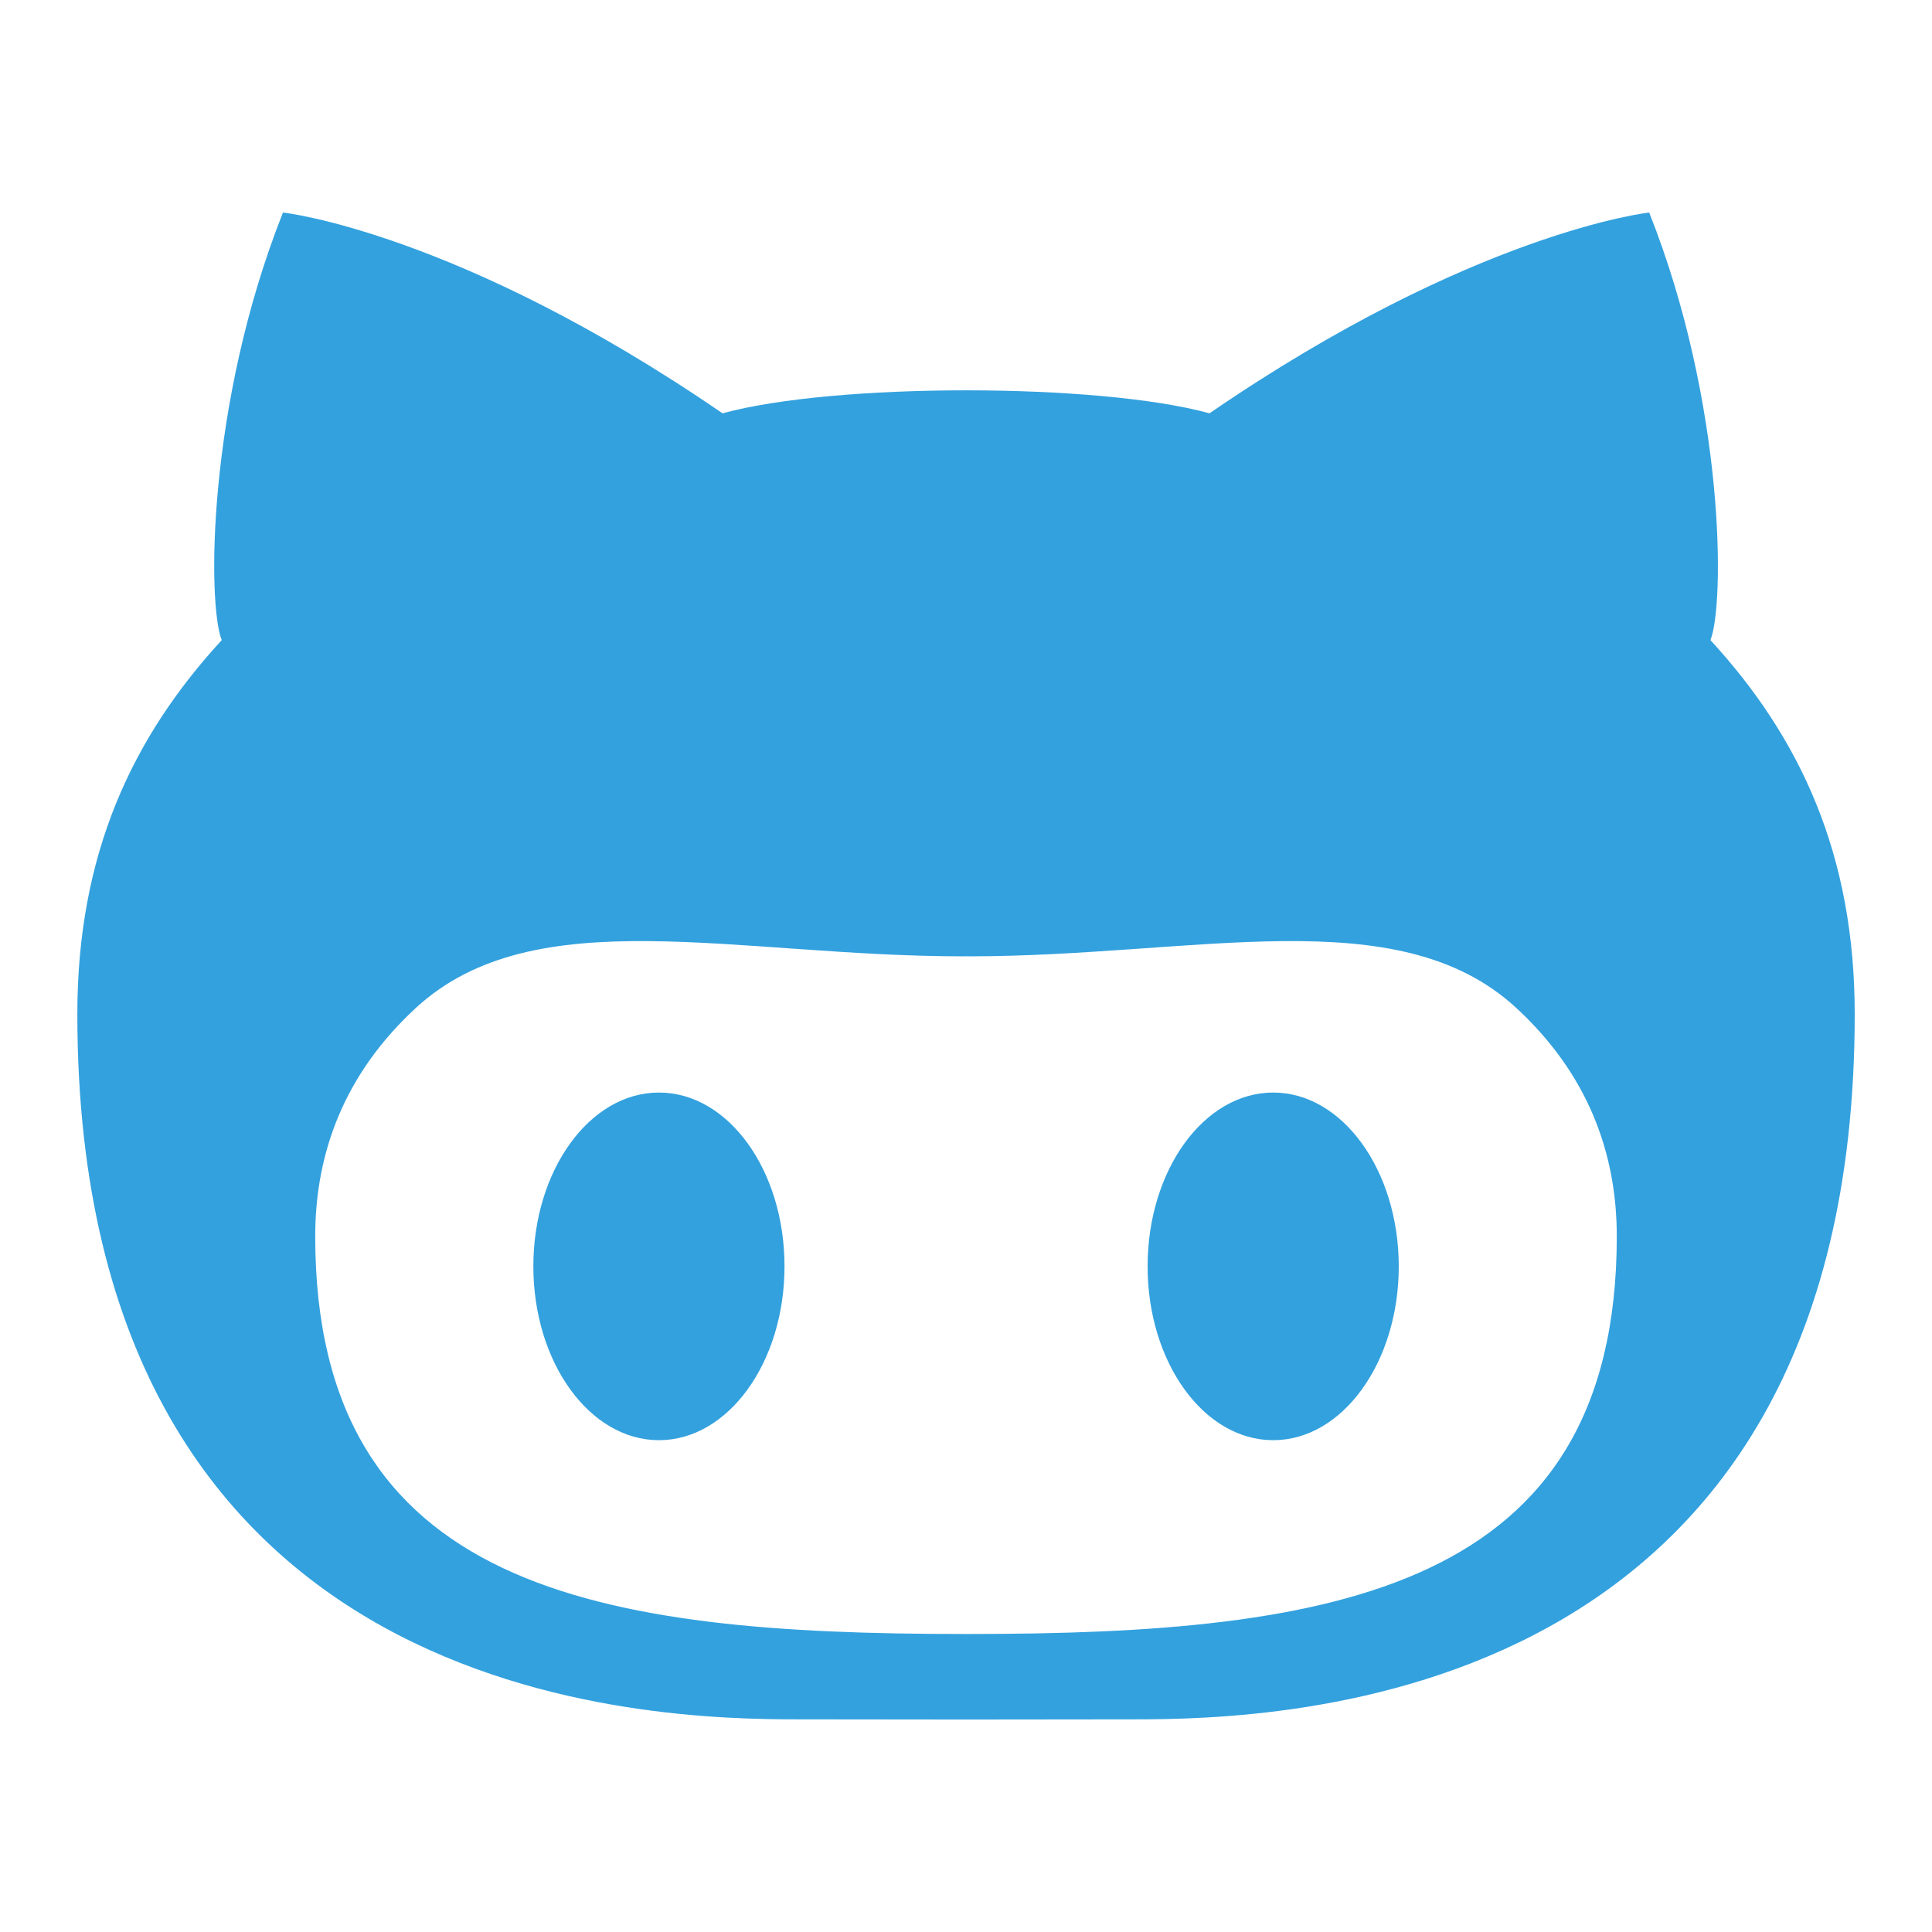 <?xml version="1.0" encoding="utf-8"?>
<!-- Generated by IcoMoon.io -->
<!DOCTYPE svg PUBLIC "-//W3C//DTD SVG 1.1//EN" "http://www.w3.org/Graphics/SVG/1.1/DTD/svg11.dtd">
<svg version="1.1" xmlns="http://www.w3.org/2000/svg" xmlns:xlink="http://www.w3.org/1999/xlink" width="32" height="32" viewBox="0 0 32 32">
<g>
</g>
	<path d="M21.088 18.096c-1.149 0-2.080 1.29-2.080 2.878 0 1.59 0.931 2.88 2.080 2.88s2.080-1.29 2.080-2.88c-0.002-1.59-0.933-2.878-2.080-2.878zM28.33 10.602c0.237-0.584 0.248-3.904-1.014-7.082 0 0-2.899 0.317-7.283 3.326-0.92-0.254-2.477-0.381-4.032-0.381-1.557 0-3.112 0.128-4.034 0.381-4.382-3.010-7.28-3.326-7.28-3.326-1.262 3.178-1.253 6.498-1.014 7.082-1.485 1.613-2.392 3.549-2.392 6.194 0 11.498 9.539 11.682 11.947 11.682 0.546 0 1.63 0.002 2.774 0.003 1.144-0.002 2.229-0.003 2.771-0.003 2.41 0 11.947-0.184 11.947-11.682 0-2.645-0.906-4.581-2.39-6.194zM16.045 27.064h-0.088c-6.035 0-10.736-0.72-10.736-6.586 0-1.405 0.498-2.709 1.674-3.79 1.966-1.803 5.29-0.848 9.062-0.848 0.014 0 0.030 0 0.045-0.002 0.016 0 0.030 0.002 0.043 0.002 3.773 0 7.098-0.955 9.062 0.848 1.176 1.082 1.672 2.386 1.672 3.79 0 5.866-4.698 6.586-10.734 6.586zM10.914 18.096c-1.149 0-2.080 1.29-2.080 2.878 0 1.59 0.931 2.88 2.080 2.88s2.080-1.29 2.080-2.88c0-1.59-0.931-2.878-2.080-2.878z" fill="#33a1de" />
</svg>
